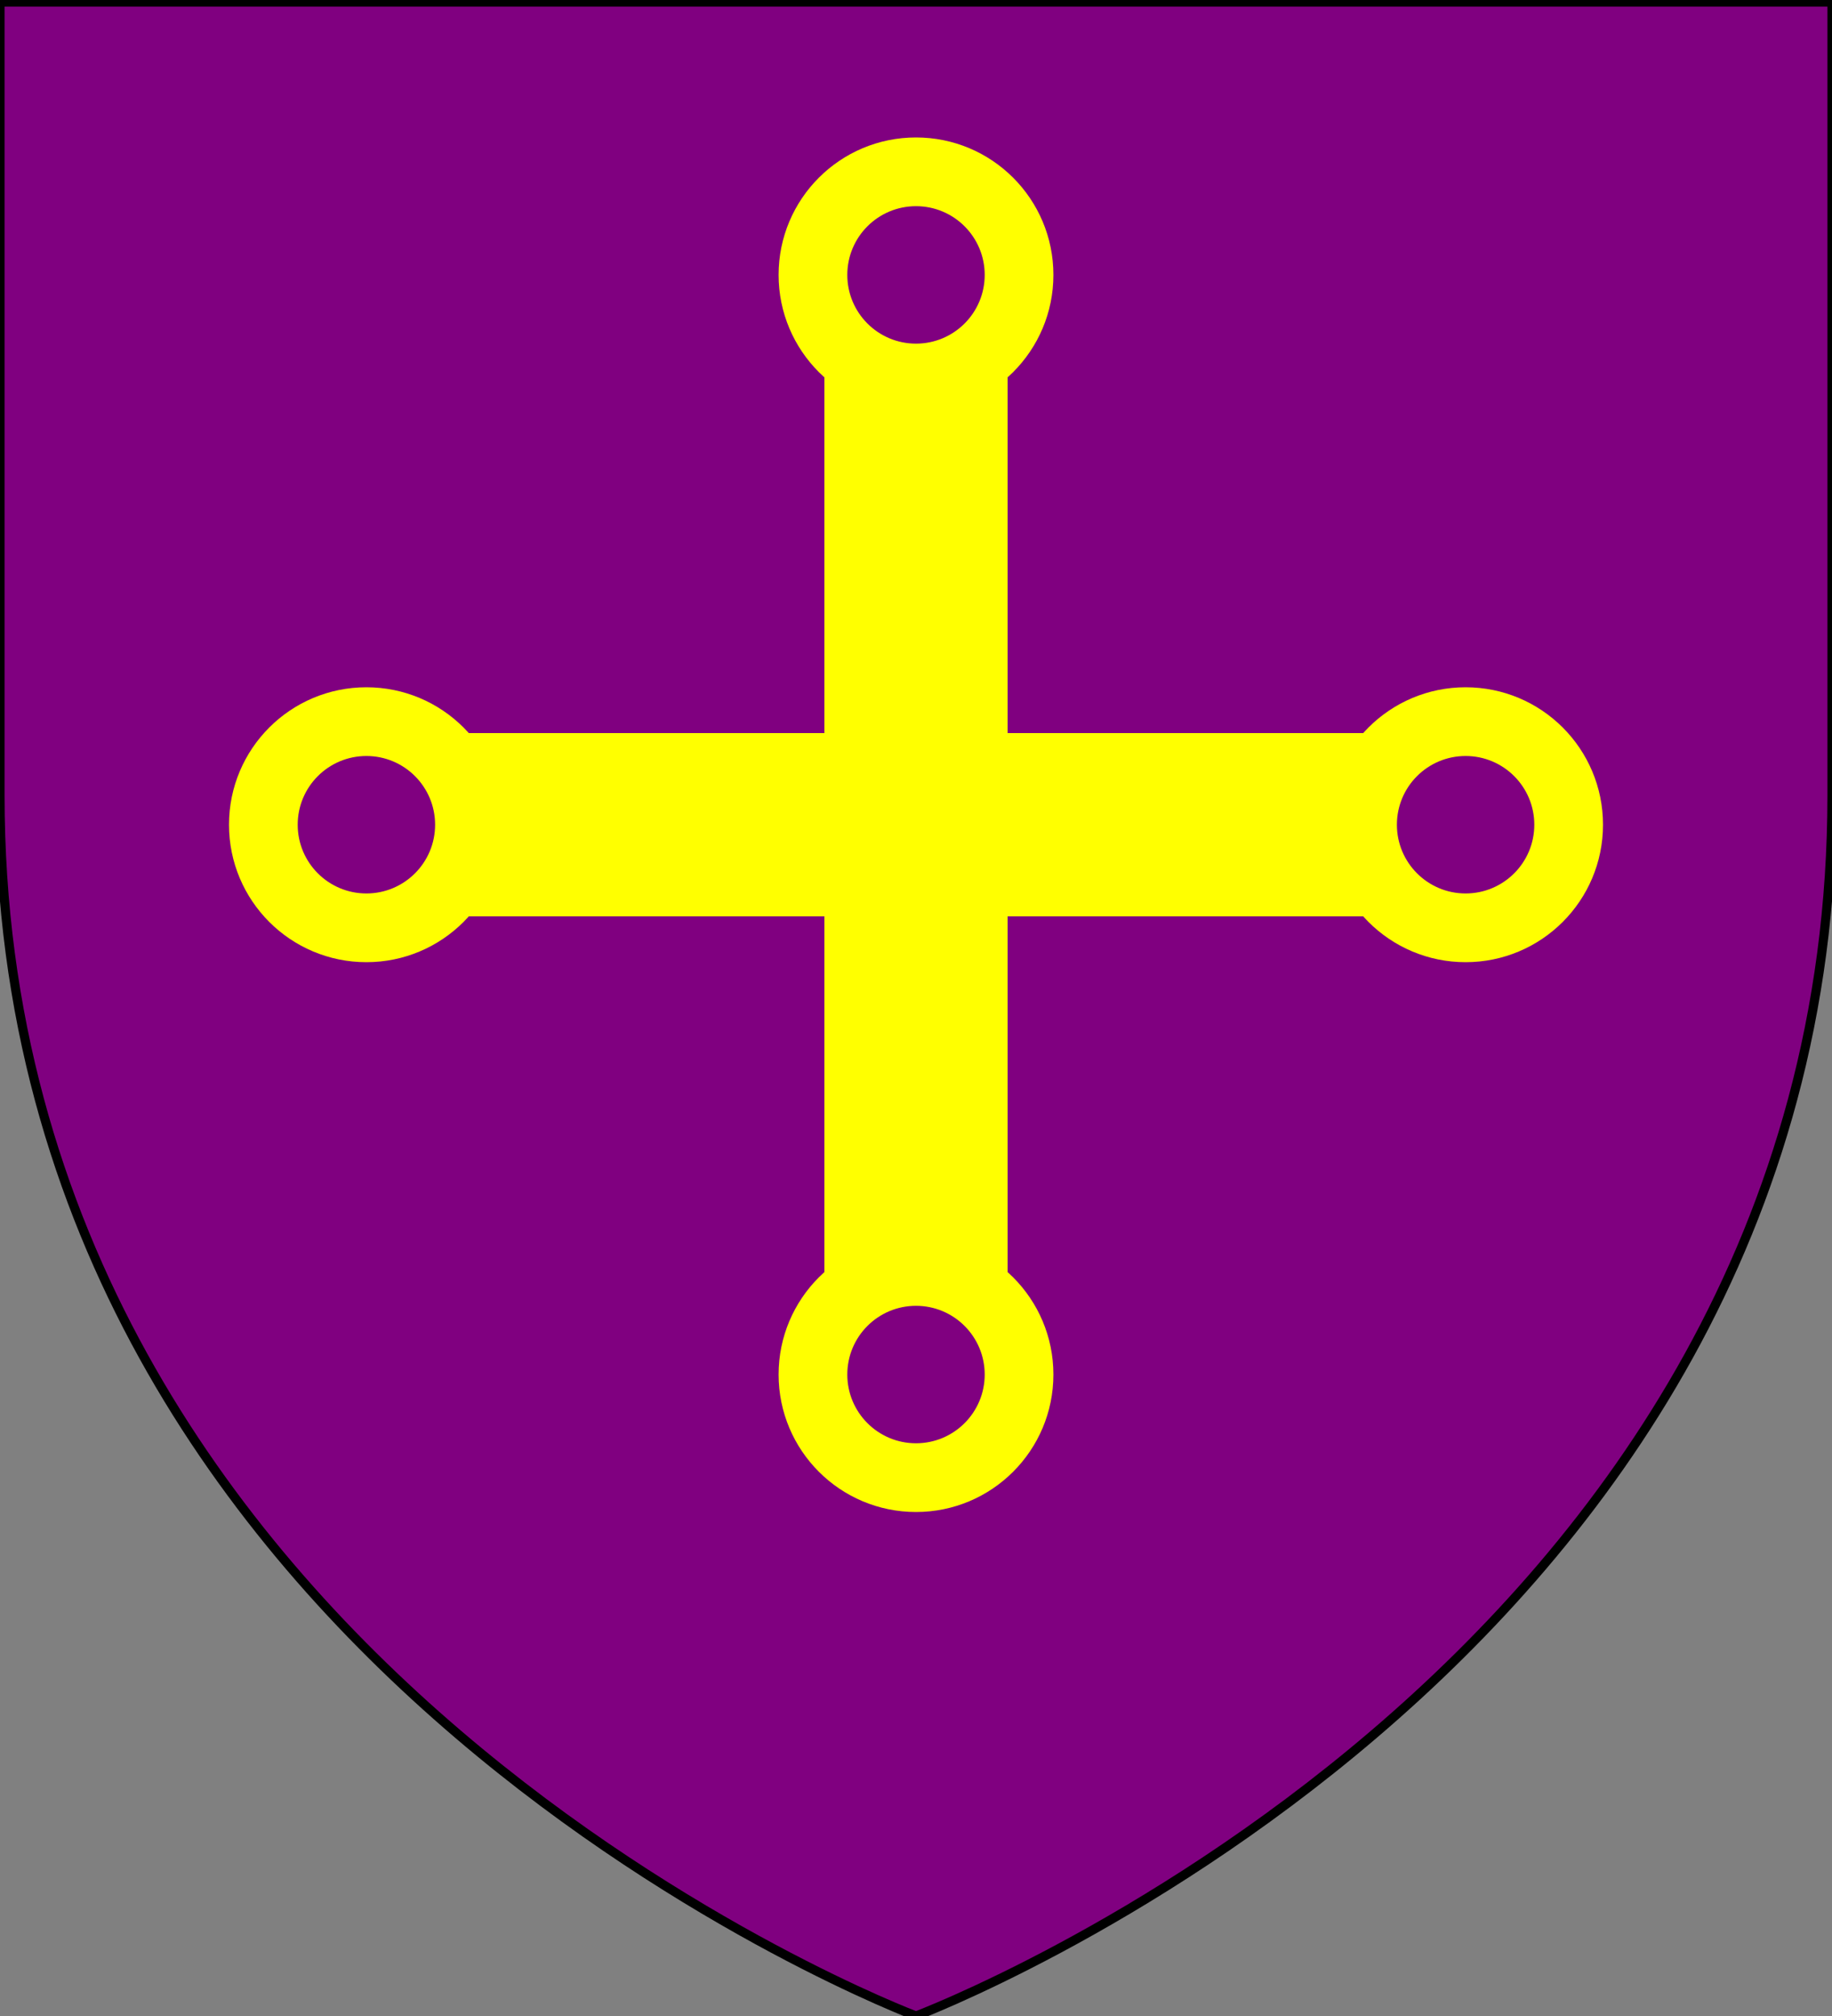 <svg xmlns="http://www.w3.org/2000/svg" xmlns:xlink="http://www.w3.org/1999/xlink" viewBox="0 0 100 110"><rect x="0" y="0" width="100" height="110" fill="#808080" stroke="none"/> <clipPath id="escu"> <rect width="100" height="120" /> </clipPath> <path d="M 50,110 C 50,110 100,91.194 100,43.402 100,-4.391 100,0.113 100,0.113 H 0 V 43.402 C 0,91.194 50,110 50,110 Z" id="clip" /> <clipPath id="ordi"> <rect width="70" height="10" y="40" x="15"/><rect width="10" height="70" x="45" y="10"/> <circle cx="50" cy="15" r="7.5" /> <circle cx="50" cy="75" r="7.5" /> <circle cx="20" cy="45" r="7.5" /> <circle cx="80" cy="45" r="7.5" /> </clipPath> <clipPath id="ordi2"> <circle cx="50" cy="15" r="3.75" /> <circle cx="50" cy="75" r="3.75" /> <circle cx="20" cy="45" r="3.75" /> <circle cx="80" cy="45" r="3.75" /> </clipPath> <use clip-path="url(#escu)" xlink:href="#clip" fill="purple" /> <use clip-path="url(#ordi)" xlink:href="#clip" fill="yellow" /> <use clip-path="url(#ordi2)" xlink:href="#clip" fill="purple" /> <use clip-path="url(#escu)" xlink:href="#clip" style="fill-opacity:0;stroke:black;stroke-width:0.5;"/> </svg>